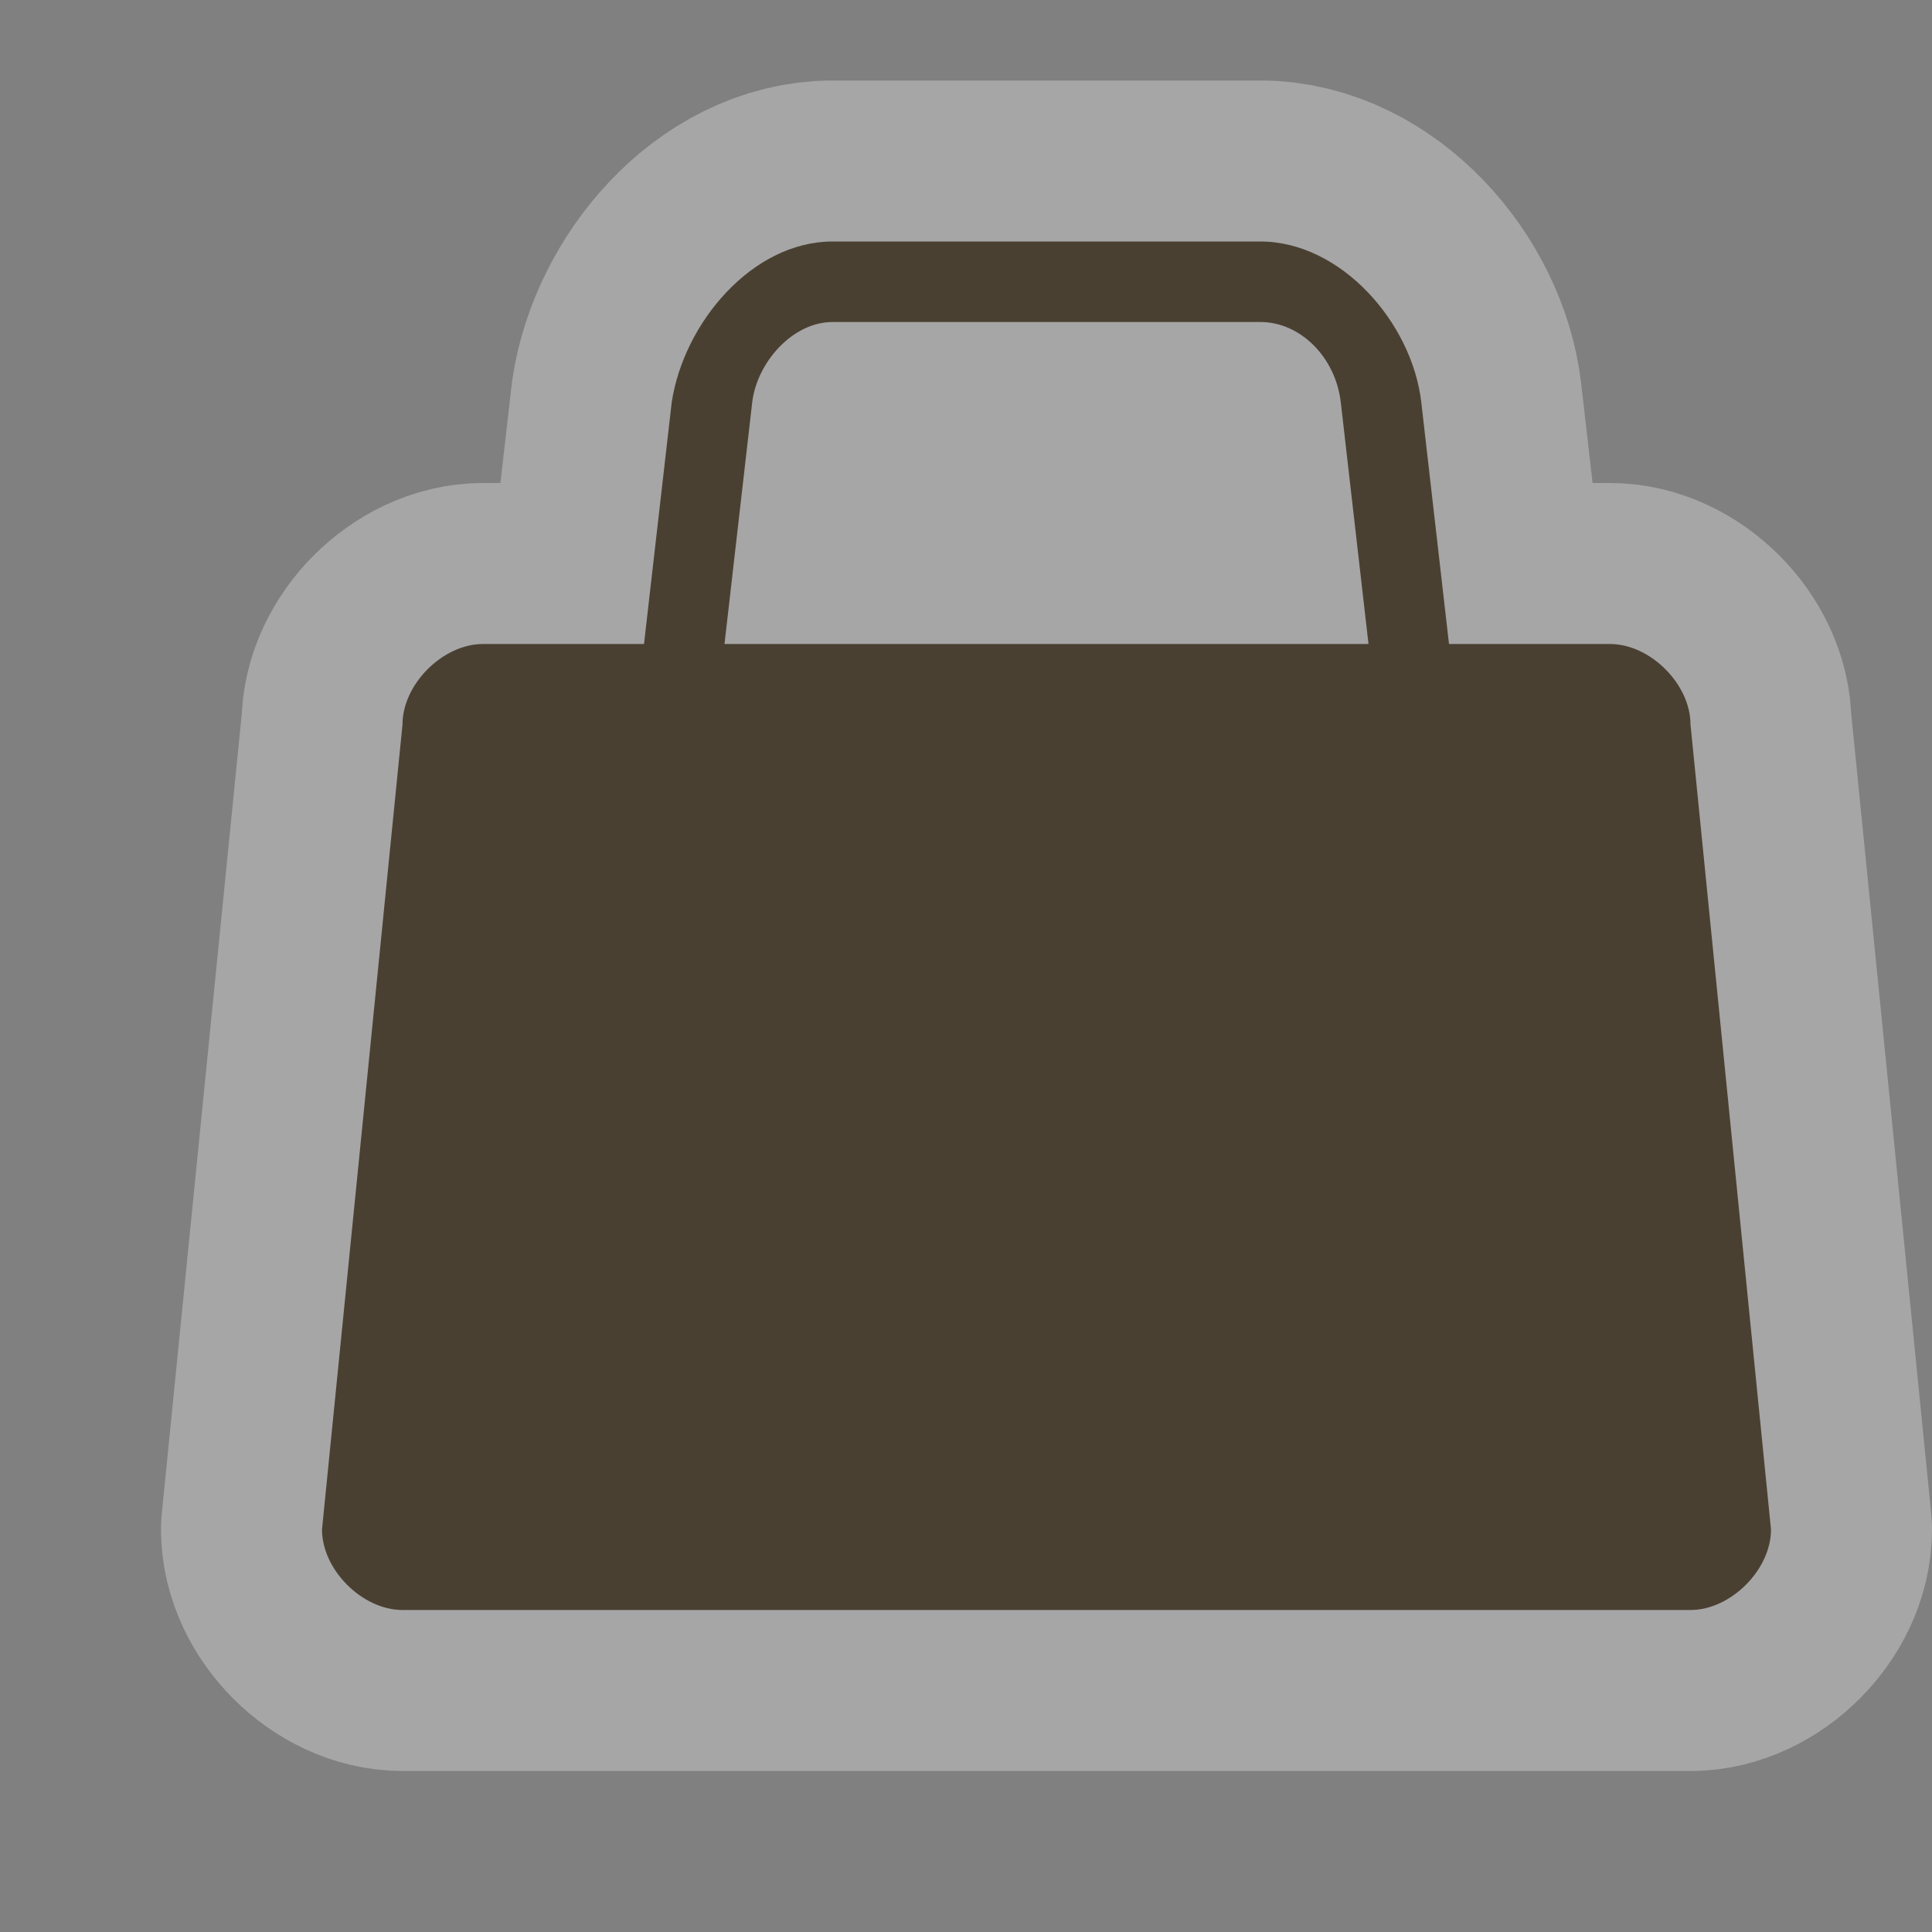 <svg xmlns="http://www.w3.org/2000/svg" xmlns:svg="http://www.w3.org/2000/svg" id="svg4764" width="12" height="12" version="1.1"><rect width="100%" height="100%" fill="#808080" stroke="none"/><g id="layer1" transform="translate(0,-1040.362)"><g style="display:inline" id="shop-12" transform="translate(-360,-58)"><g id="g21582"><path style="opacity:.3;color:#000;fill:none;stroke:#fff;stroke-width:2;stroke-linecap:butt;stroke-linejoin:round;stroke-miterlimit:4;stroke-opacity:1;stroke-dasharray:none;stroke-dashoffset:0;marker:none;visibility:visible;display:inline;overflow:visible;enable-background:accumulate" id="path14991" d="m 365.172,1099.862 c -0.5,0 -0.926,0.506 -1,1 l -0.172,1.5 -1,0 c -0.25,0 -0.5,0.25 -0.5,0.5 l -0.5,5 c 0,0.25 0.25,0.5 0.5,0.5 l 8,0 c 0.25,0 0.5,-0.25 0.5,-0.5 l -0.5,-5 c 0,-0.25 -0.25,-0.5 -0.5,-0.5 l -1,0 -0.172,-1.5 c -0.057,-0.497 -0.5,-1 -1,-1 z m 0,0.5 2.656,0 c 0.25,0 0.468,0.22 0.5,0.5 l 0.172,1.5 -4,0 0.172,-1.5 c 0.029,-0.248 0.25,-0.5 0.5,-0.5 z"/><path id="rect13131-6-6" d="m 365.172,1099.862 c -0.5,0 -0.926,0.506 -1,1 l -0.172,1.5 -1,0 c -0.25,0 -0.5,0.25 -0.5,0.5 l -0.5,5 c 0,0.25 0.25,0.5 0.5,0.5 l 8,0 c 0.25,0 0.5,-0.25 0.5,-0.5 l -0.5,-5 c 0,-0.25 -0.25,-0.5 -0.5,-0.5 l -1,0 -0.172,-1.5 c -0.057,-0.497 -0.5,-1 -1,-1 z m 0,0.5 2.656,0 c 0.25,0 0.468,0.22 0.5,0.5 l 0.172,1.5 -4,0 0.172,-1.5 c 0.029,-0.248 0.25,-0.5 0.5,-0.5 z" style="color:#000;fill:#4a4032;fill-opacity:1;fill-rule:nonzero;stroke:none;stroke-width:2;marker:none;visibility:visible;display:inline;overflow:visible;enable-background:accumulate"/></g><rect style="opacity:.5;color:#000;fill:none;stroke:none;stroke-width:2;marker:none;visibility:visible;display:inline;overflow:visible;enable-background:accumulate" id="rect22298-4" width="12" height="12" x="360" y="1098.362"/></g></g></svg>